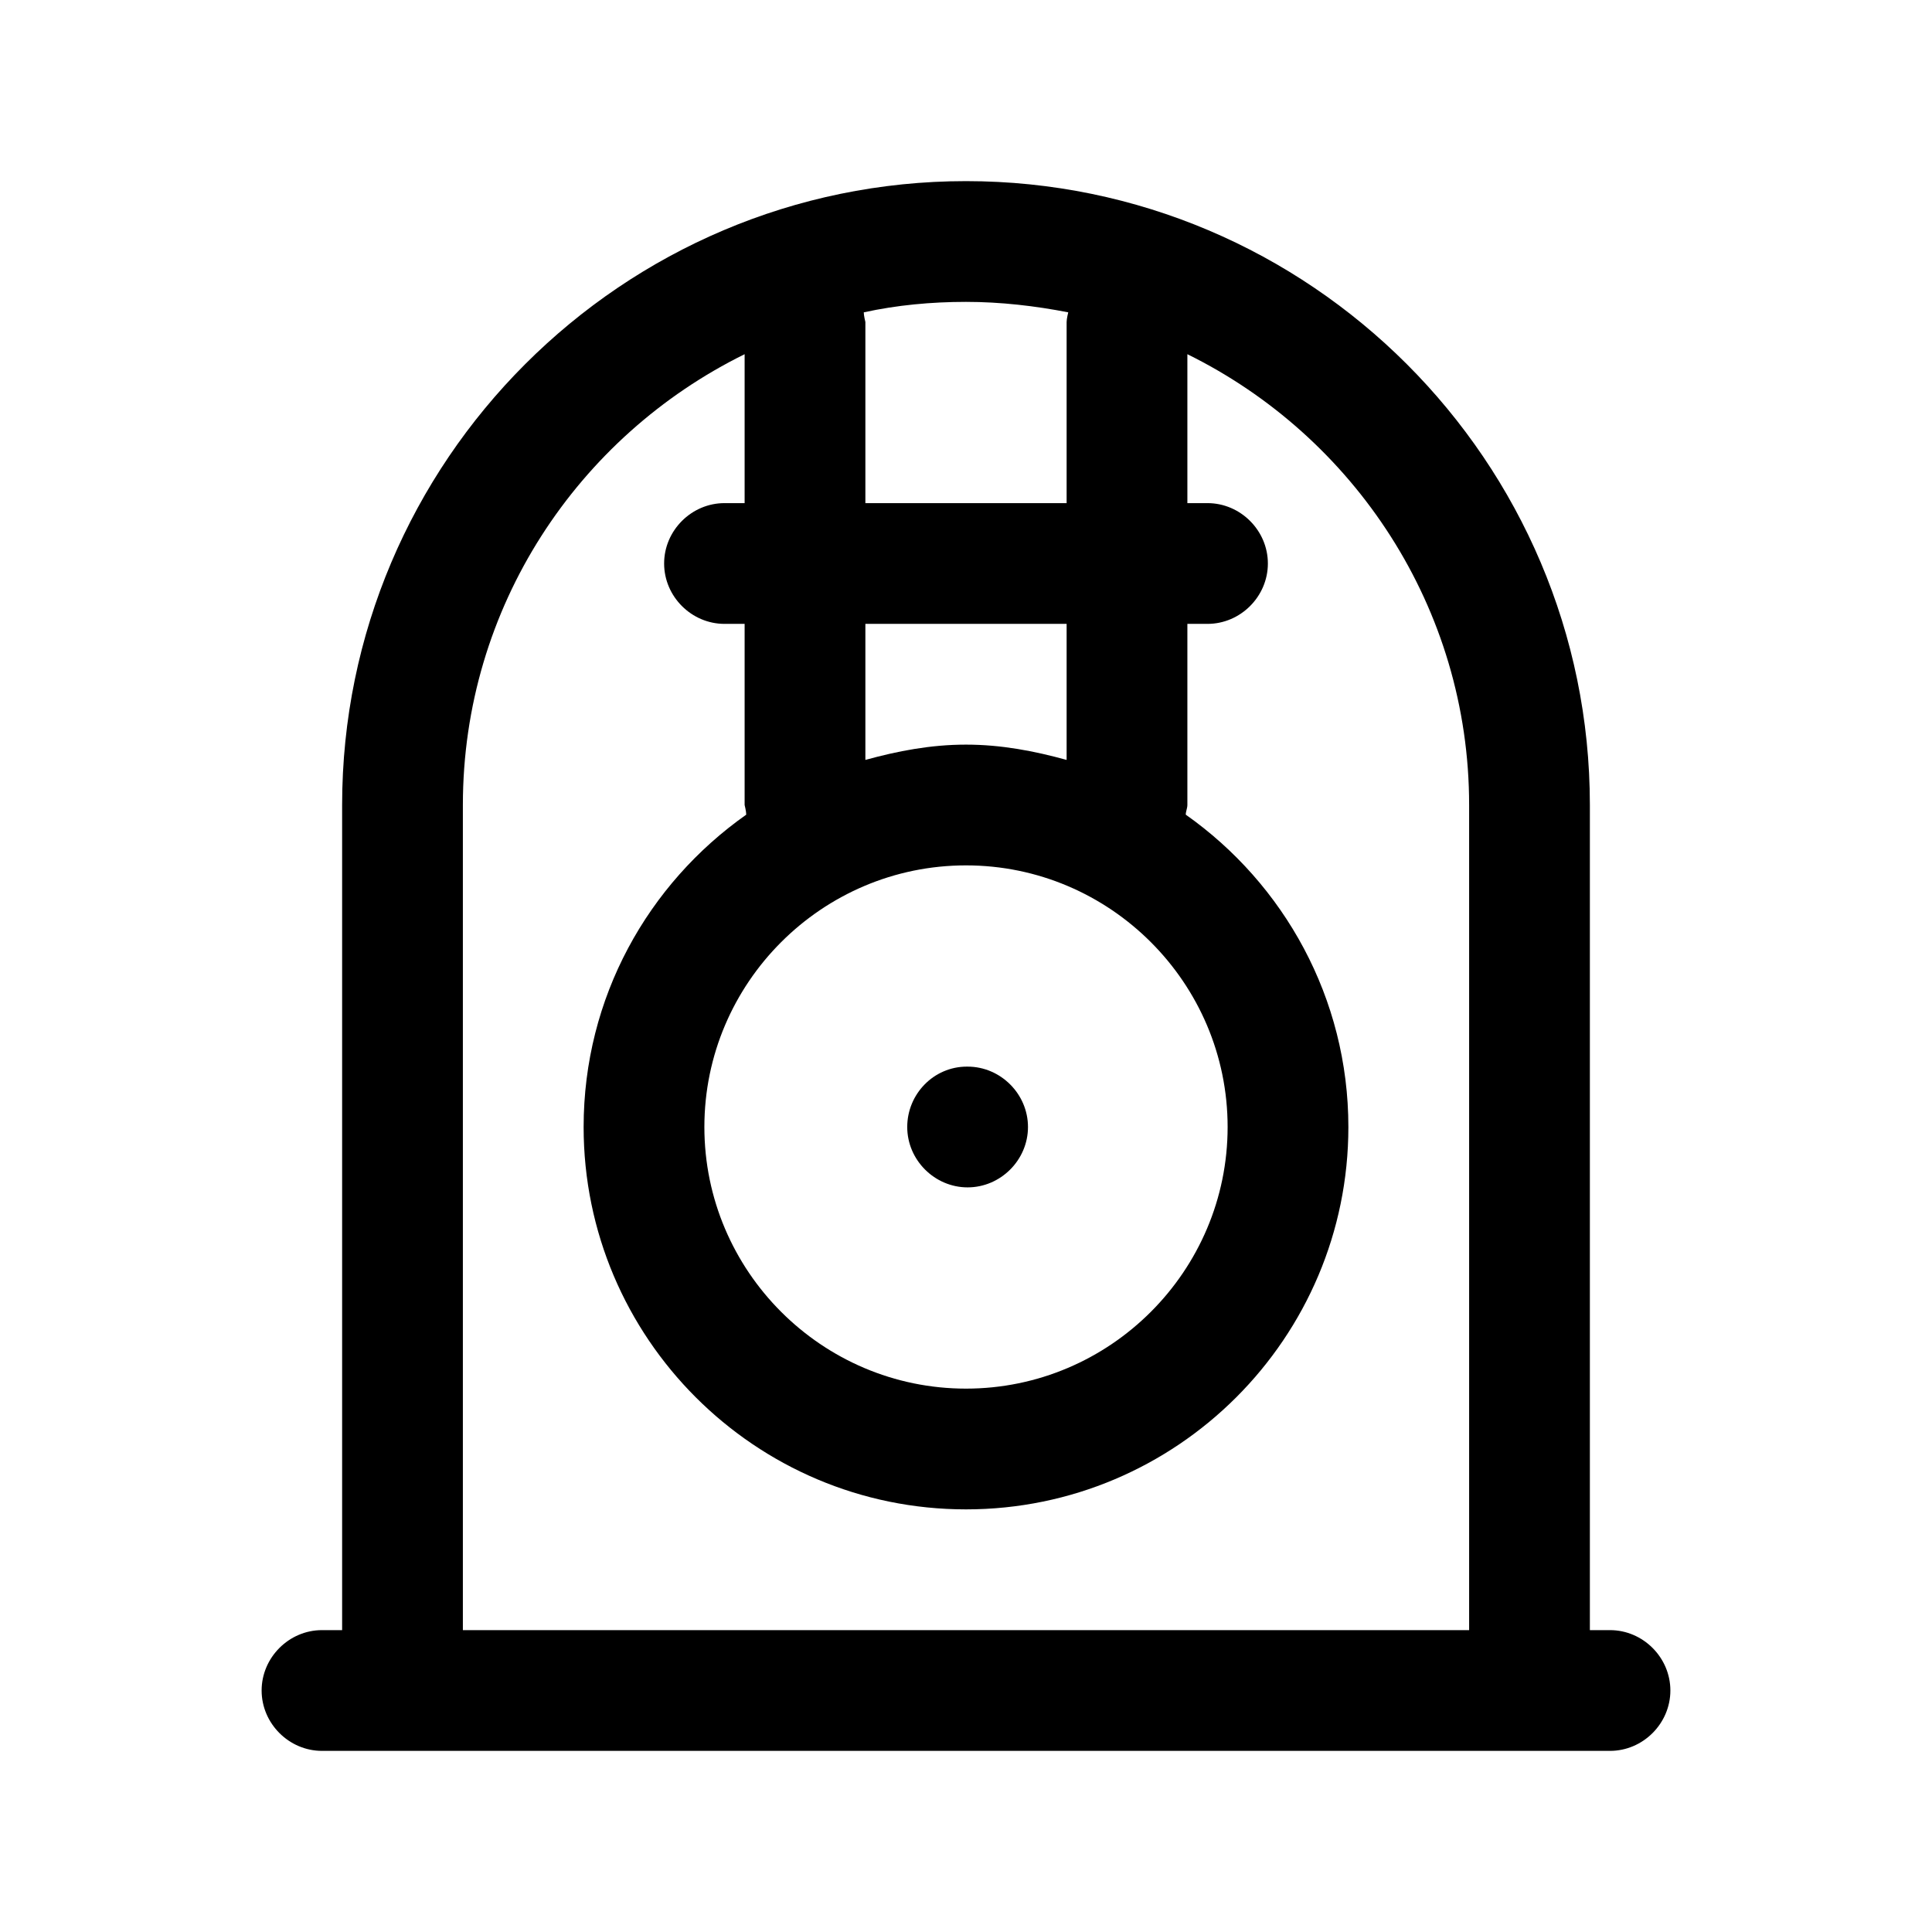 <svg width="24" height="24" viewBox="0 0 24 24" fill="none" xmlns="http://www.w3.org/2000/svg">
<path d="M20 20.25H19.75V10C19.75 5.73 16.27 2.25 12 2.25C7.73 2.25 4.25 5.73 4.25 10V20.25H4C3.59 20.25 3.25 20.59 3.25 21C3.25 21.41 3.59 21.75 4 21.75H20C20.41 21.75 20.75 21.41 20.75 21C20.75 20.59 20.41 20.25 20 20.25ZM13.27 3.88C13.27 3.88 13.25 3.96 13.25 4V6.25H10.75V4C10.75 4 10.73 3.92 10.73 3.88C11.14 3.79 11.57 3.75 12 3.75C12.43 3.75 12.86 3.8 13.27 3.88ZM12 10.75C13.79 10.75 15.25 12.21 15.25 14C15.25 15.79 13.79 17.25 12 17.25C10.21 17.25 8.75 15.79 8.75 14C8.75 12.21 10.21 10.75 12 10.75ZM12 9.25C11.56 9.25 11.15 9.33 10.75 9.44V7.75H13.25V9.44C12.85 9.33 12.44 9.25 12 9.25ZM5.75 20.25V10C5.75 7.54 7.18 5.42 9.25 4.4V6.25H9C8.59 6.25 8.25 6.59 8.25 7C8.25 7.41 8.59 7.75 9 7.75H9.25V10C9.25 10 9.27 10.08 9.27 10.12C8.05 10.98 7.25 12.39 7.25 14C7.25 16.62 9.38 18.75 12 18.75C14.62 18.75 16.75 16.62 16.75 14C16.75 12.4 15.95 10.98 14.73 10.12C14.73 10.08 14.75 10.04 14.75 10V7.75H15C15.41 7.75 15.75 7.41 15.75 7C15.75 6.59 15.41 6.25 15 6.25H14.75V4.4C16.82 5.42 18.25 7.55 18.25 10V20.25H5.75Z" fill="black"/>
<path d="M12.02 14.75C12.43 14.75 12.77 14.41 12.77 14C12.77 13.59 12.43 13.25 12.02 13.25H12.01C11.6 13.25 11.27 13.59 11.27 14C11.27 14.41 11.61 14.75 12.02 14.75Z" fill="black"/>
</svg>
